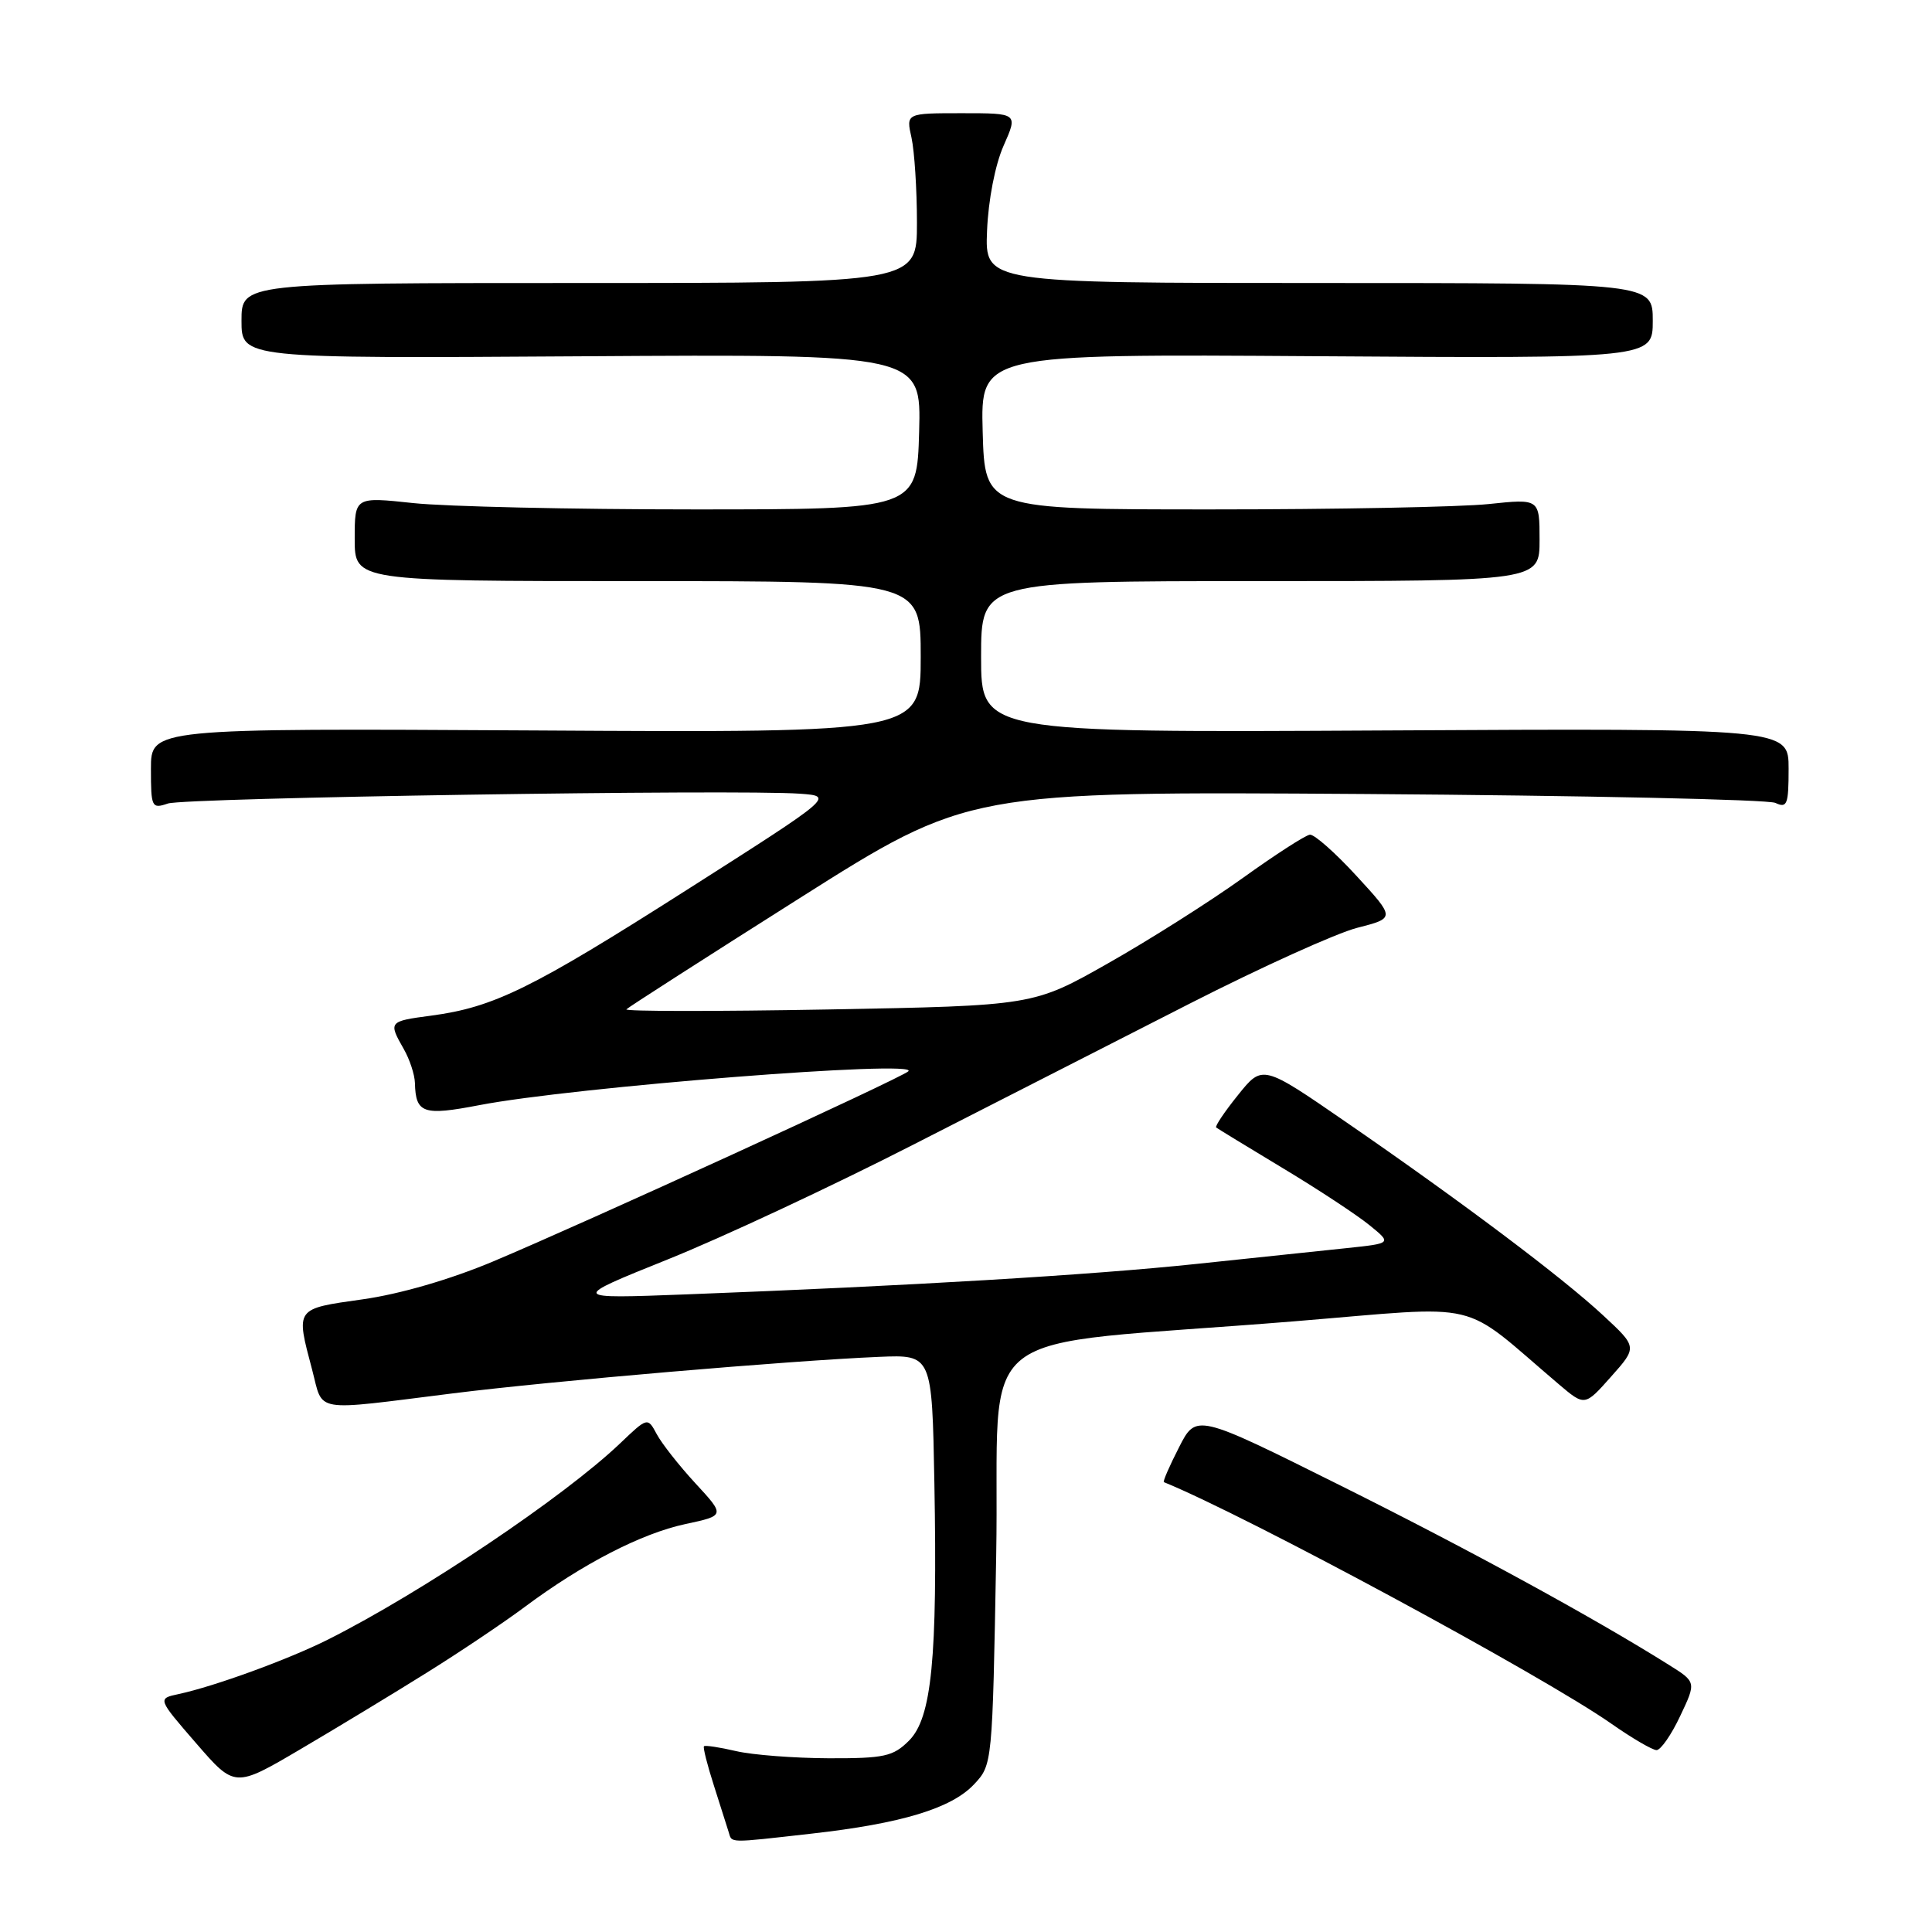 <?xml version="1.0" encoding="UTF-8" standalone="no"?>
<!DOCTYPE svg PUBLIC "-//W3C//DTD SVG 1.1//EN" "http://www.w3.org/Graphics/SVG/1.1/DTD/svg11.dtd" >
<svg xmlns="http://www.w3.org/2000/svg" xmlns:xlink="http://www.w3.org/1999/xlink" version="1.1" viewBox="0 0 256 256">
 <g >
 <path fill="currentColor"
d=" M 107.50 242.97 C 119.45 241.63 126.06 239.62 129.05 236.45 C 131.50 233.84 131.50 233.84 132.00 206.17 C 132.57 174.52 127.28 178.68 171.50 175.08 C 197.11 172.99 193.16 172.05 206.55 183.42 C 209.99 186.34 209.99 186.34 213.47 182.42 C 216.96 178.50 216.96 178.50 212.43 174.30 C 207.05 169.29 193.71 159.26 178.40 148.71 C 167.29 141.05 167.29 141.05 164.05 145.09 C 162.26 147.31 160.96 149.25 161.15 149.40 C 161.34 149.55 165.32 151.98 170.00 154.80 C 174.68 157.61 179.83 161.01 181.46 162.34 C 184.43 164.75 184.43 164.75 178.46 165.38 C 175.18 165.72 166.20 166.67 158.50 167.48 C 144.57 168.95 120.58 170.38 91.00 171.51 C 75.50 172.10 75.50 172.10 88.50 166.87 C 95.65 164.00 110.28 157.16 121.00 151.68 C 131.72 146.21 148.22 137.79 157.65 132.98 C 167.09 128.17 177.07 123.65 179.84 122.94 C 184.88 121.65 184.88 121.65 179.76 116.08 C 176.95 113.01 174.16 110.55 173.57 110.60 C 172.98 110.66 168.96 113.26 164.63 116.37 C 160.29 119.48 152.29 124.55 146.83 127.64 C 136.92 133.26 136.92 133.26 109.71 133.76 C 94.74 134.03 82.72 134.02 83.00 133.74 C 83.28 133.45 93.58 126.84 105.91 119.04 C 128.32 104.86 128.32 104.86 180.91 105.21 C 209.83 105.41 234.29 105.94 235.25 106.39 C 236.80 107.12 237.00 106.61 237.00 101.86 C 237.00 96.50 237.00 96.50 183.50 96.79 C 130.00 97.08 130.00 97.08 130.00 87.04 C 130.00 77.00 130.00 77.00 167.00 77.00 C 204.00 77.00 204.00 77.00 204.00 71.54 C 204.00 66.08 204.00 66.08 197.25 66.79 C 193.54 67.18 177.00 67.50 160.50 67.50 C 130.50 67.50 130.50 67.50 130.21 57.20 C 129.93 46.90 129.93 46.90 174.46 47.20 C 219.00 47.50 219.00 47.50 219.00 42.50 C 219.00 37.50 219.00 37.50 174.75 37.50 C 130.50 37.50 130.50 37.50 130.79 30.56 C 130.96 26.49 131.86 21.84 132.98 19.31 C 134.89 15.00 134.89 15.00 127.47 15.00 C 120.05 15.00 120.05 15.00 120.78 18.25 C 121.17 20.04 121.50 25.10 121.50 29.50 C 121.50 37.50 121.50 37.50 76.75 37.50 C 32.00 37.50 32.00 37.50 32.00 42.50 C 32.00 47.50 32.00 47.50 77.03 47.21 C 122.07 46.92 122.07 46.92 121.79 57.21 C 121.50 67.50 121.50 67.50 92.00 67.50 C 75.78 67.50 59.01 67.12 54.75 66.66 C 47.00 65.83 47.00 65.83 47.00 71.41 C 47.00 77.00 47.00 77.00 84.50 77.00 C 122.00 77.00 122.00 77.00 122.00 87.04 C 122.00 97.09 122.00 97.09 71.00 96.79 C 20.00 96.50 20.00 96.50 20.00 101.87 C 20.00 106.99 20.10 107.20 22.25 106.47 C 24.53 105.70 97.72 104.57 106.00 105.17 C 110.50 105.50 110.50 105.50 91.00 117.92 C 70.45 131.01 65.44 133.47 57.12 134.58 C 51.50 135.32 51.44 135.39 53.50 139.00 C 54.29 140.38 54.95 142.40 54.98 143.50 C 55.08 147.53 56.07 147.87 63.50 146.44 C 76.00 144.03 122.11 140.40 120.35 141.96 C 119.27 142.92 77.44 162.07 65.29 167.17 C 59.64 169.54 52.97 171.48 48.04 172.17 C 39.06 173.44 39.18 173.27 41.36 181.50 C 42.88 187.27 41.18 186.98 60.00 184.63 C 73.16 182.98 104.65 180.29 116.50 179.79 C 123.50 179.50 123.50 179.50 123.81 196.50 C 124.23 219.80 123.46 227.63 120.45 230.64 C 118.35 232.74 117.19 233.00 109.80 232.98 C 105.23 232.96 99.71 232.54 97.53 232.03 C 95.34 231.52 93.43 231.23 93.28 231.39 C 93.13 231.54 93.72 233.87 94.59 236.58 C 95.46 239.29 96.34 242.06 96.55 242.75 C 97.01 244.24 96.33 244.23 107.50 242.97 Z  M 56.50 221.67 C 60.90 218.93 66.75 215.00 69.50 212.95 C 77.18 207.22 84.98 203.20 90.80 201.95 C 96.09 200.82 96.09 200.82 92.15 196.55 C 89.99 194.21 87.68 191.27 87.02 190.03 C 85.81 187.78 85.81 187.78 82.16 191.26 C 74.72 198.35 55.90 210.99 43.50 217.23 C 38.25 219.87 28.46 223.44 23.68 224.47 C 20.86 225.07 20.86 225.07 25.99 230.99 C 31.11 236.90 31.11 236.90 39.81 231.78 C 44.59 228.97 52.10 224.42 56.50 221.67 Z  M 222.63 227.39 C 224.77 222.88 224.77 222.88 221.13 220.60 C 211.09 214.30 194.60 205.30 177.50 196.78 C 158.50 187.31 158.50 187.31 156.22 191.79 C 154.96 194.25 154.06 196.32 154.22 196.39 C 165.24 200.88 204.38 222.01 213.50 228.39 C 216.25 230.32 218.95 231.89 219.50 231.90 C 220.05 231.90 221.46 229.88 222.63 227.39 Z "/>
</g>
</svg>